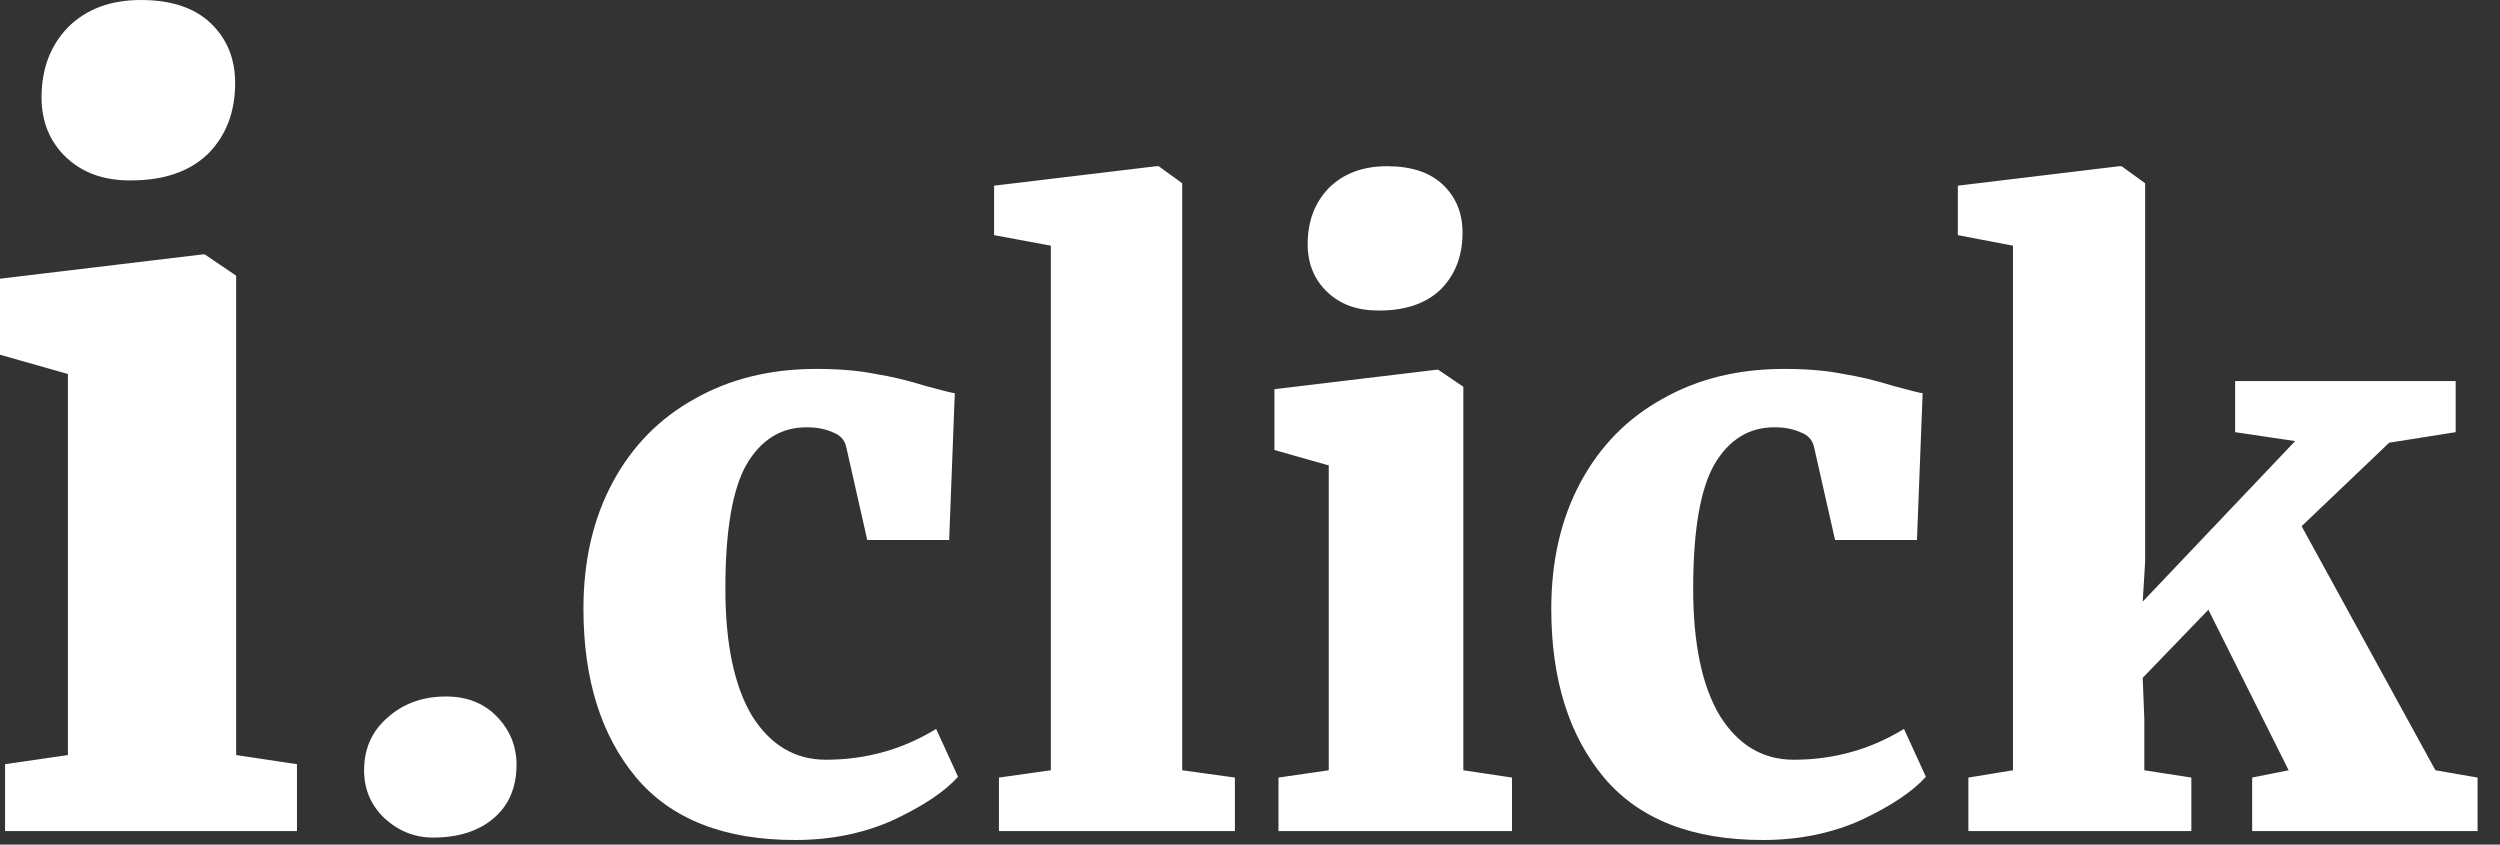<svg width="74" height="25" viewBox="0 0 74 25" fill="none" xmlns="http://www.w3.org/2000/svg">
<rect x="0" y="0" width="74" height="25" fill="#333333" stroke="none"/>
<path d="M3.84 5.34C3.06 5.34 2.43 5.11 1.95 4.65C1.47 4.19 1.23 3.6 1.23 2.88C1.23 2.04 1.49 1.35 2.01 0.81C2.55 0.27 3.27 -0 4.17 -0C5.07 -0 5.76 0.23 6.24 0.69C6.72 1.15 6.96 1.74 6.96 2.46C6.96 3.32 6.69 4.02 6.15 4.56C5.61 5.08 4.85 5.34 3.87 5.34H3.84ZM2.01 11.07L0 10.5V8.25L6 7.53H6.06L6.99 8.16V22.35L8.79 22.62V24.6H0.15V22.62L2.01 22.35V11.07ZM12.817 24.792C12.273 24.792 11.793 24.6 11.377 24.216C10.977 23.832 10.777 23.36 10.777 22.8C10.777 22.16 11.009 21.64 11.473 21.24C11.937 20.824 12.513 20.616 13.201 20.616C13.825 20.616 14.329 20.816 14.713 21.216C15.097 21.616 15.289 22.088 15.289 22.632C15.289 23.304 15.065 23.832 14.617 24.216C14.169 24.6 13.569 24.792 12.817 24.792ZM17.27 18.024C17.27 16.6 17.558 15.352 18.134 14.28C18.71 13.208 19.518 12.384 20.558 11.808C21.599 11.216 22.799 10.92 24.159 10.92C24.831 10.92 25.407 10.968 25.887 11.064C26.383 11.144 26.887 11.264 27.398 11.424C27.863 11.552 28.151 11.624 28.262 11.64L28.095 15.984H25.671L25.047 13.224C24.998 13.016 24.863 12.872 24.639 12.792C24.43 12.696 24.174 12.648 23.87 12.648C23.119 12.648 22.526 13.016 22.095 13.752C21.678 14.488 21.471 15.712 21.471 17.424C21.471 19.056 21.735 20.312 22.262 21.192C22.806 22.056 23.535 22.488 24.447 22.488C25.631 22.488 26.718 22.184 27.71 21.576L28.358 22.992C27.974 23.424 27.343 23.848 26.462 24.264C25.582 24.664 24.607 24.864 23.535 24.864C21.439 24.864 19.87 24.248 18.831 23.016C17.791 21.768 17.27 20.104 17.27 18.024ZM31.105 7.272L29.425 6.96V5.496L34.225 4.92H34.297L34.993 5.424V22.8L36.553 23.016V24.6H29.569V23.016L31.105 22.8V7.272ZM40.795 9.192C40.171 9.192 39.667 9.008 39.283 8.64C38.899 8.272 38.707 7.8 38.707 7.224C38.707 6.552 38.915 6 39.331 5.568C39.763 5.136 40.339 4.92 41.059 4.92C41.779 4.92 42.331 5.104 42.715 5.472C43.099 5.84 43.291 6.312 43.291 6.888C43.291 7.576 43.075 8.136 42.643 8.568C42.211 8.984 41.603 9.192 40.819 9.192H40.795ZM39.331 13.776L37.723 13.32V11.52L42.523 10.944H42.571L43.315 11.448V22.8L44.755 23.016V24.6H37.843V23.016L39.331 22.8V13.776ZM45.918 18.024C45.918 16.6 46.206 15.352 46.782 14.28C47.358 13.208 48.166 12.384 49.206 11.808C50.246 11.216 51.446 10.92 52.806 10.92C53.478 10.92 54.054 10.968 54.534 11.064C55.03 11.144 55.534 11.264 56.046 11.424C56.51 11.552 56.798 11.624 56.91 11.64L56.742 15.984H54.318L53.694 13.224C53.646 13.016 53.51 12.872 53.286 12.792C53.078 12.696 52.822 12.648 52.518 12.648C51.766 12.648 51.174 13.016 50.742 13.752C50.326 14.488 50.118 15.712 50.118 17.424C50.118 19.056 50.382 20.312 50.91 21.192C51.454 22.056 52.182 22.488 53.094 22.488C54.278 22.488 55.366 22.184 56.358 21.576L57.006 22.992C56.622 23.424 55.99 23.848 55.11 24.264C54.23 24.664 53.254 24.864 52.182 24.864C50.086 24.864 48.518 24.248 47.478 23.016C46.438 21.768 45.918 20.104 45.918 18.024ZM59.584 7.272L57.952 6.96V5.496L62.728 4.92H62.8L63.496 5.424V16.632L63.424 17.808L67.936 13.056L66.16 12.792V11.28H72.688V12.792L70.72 13.104L68.128 15.576L72.088 22.8L73.336 23.016V24.6H66.664V23.016L67.744 22.8L65.368 18.048L63.424 20.064L63.472 21.288V22.8L64.864 23.016V24.6H58.264V23.016L59.584 22.8V7.272Z" fill="white"/>
</svg>
